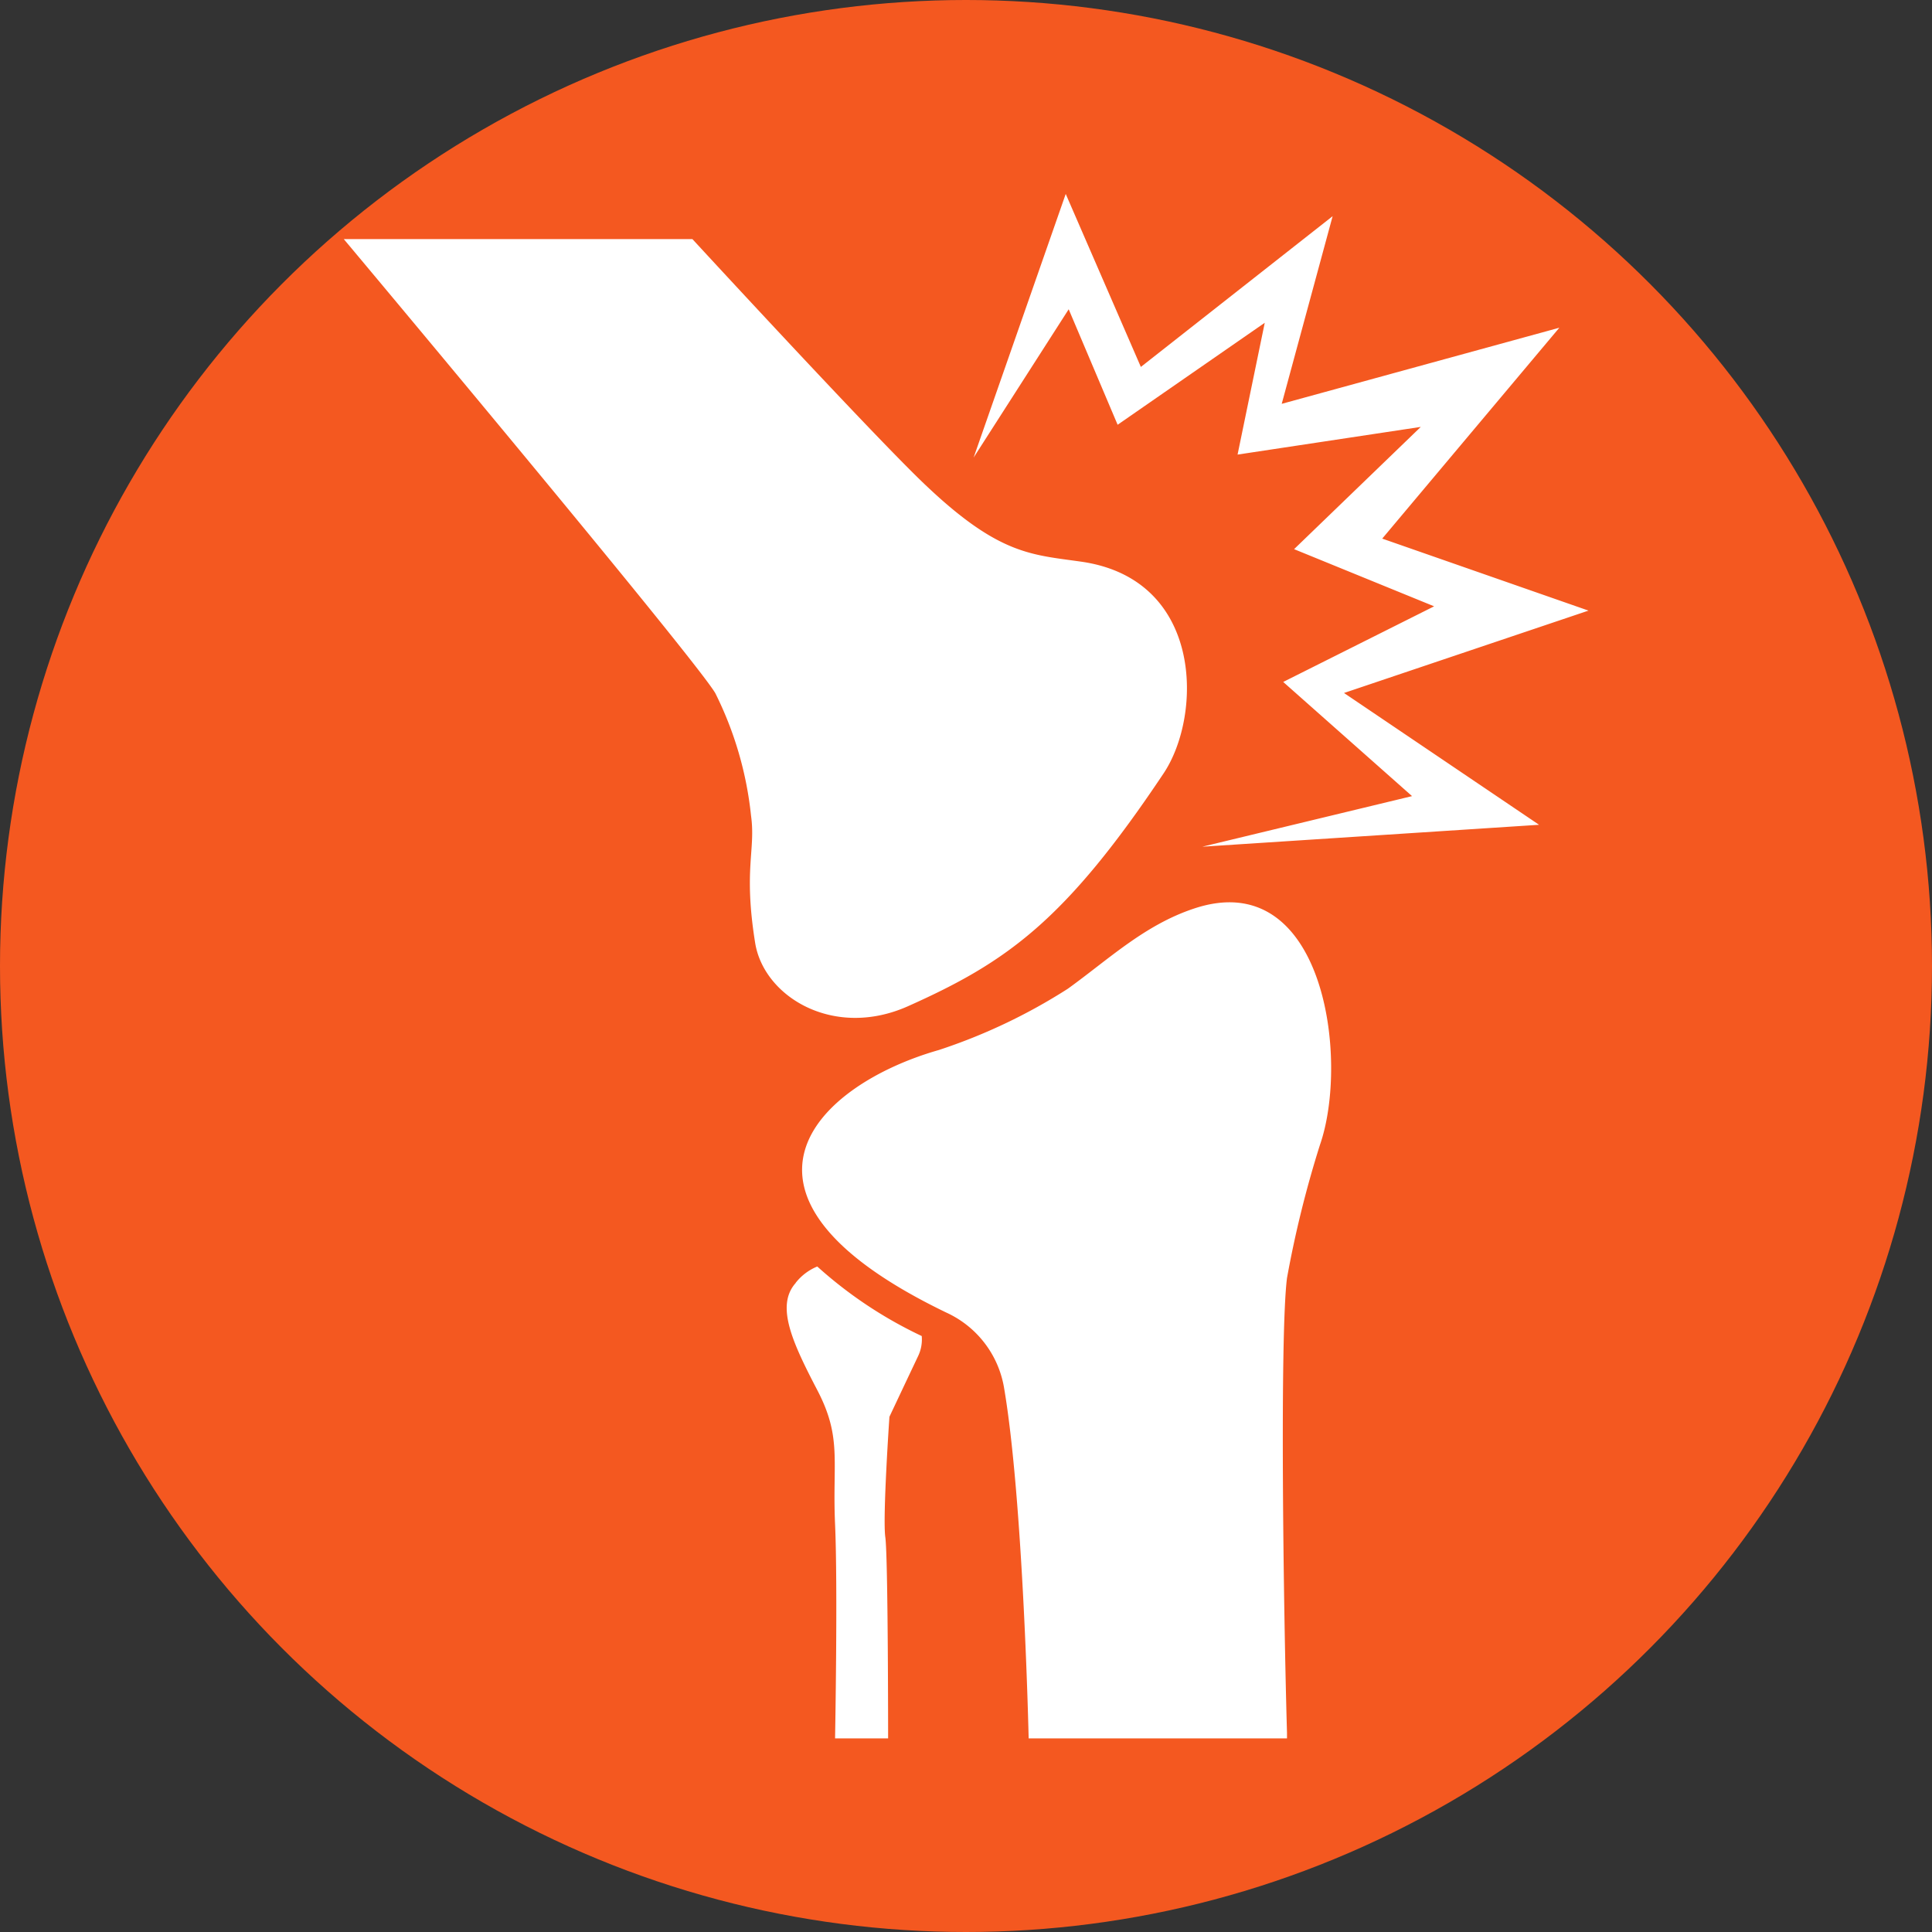 <?xml version="1.0" encoding="UTF-8" standalone="no"?>
<svg
   xmlns:dc="http://purl.org/dc/elements/1.1/"
   xmlns:cc="http://creativecommons.org/ns#"
   xmlns:rdf="http://www.w3.org/1999/02/22-rdf-syntax-ns#"
   xmlns:svg="http://www.w3.org/2000/svg"
   xmlns="http://www.w3.org/2000/svg"
   xmlns:sodipodi="http://sodipodi.sourceforge.net/DTD/sodipodi-0.dtd"
   xmlns:inkscape="http://www.inkscape.org/namespaces/inkscape"
   width="144"
   height="144"
   id="svg2"
   version="1.1"
   inkscape:version="0.91 r13725"
   sodipodi:docname="arthritis.svg">
  <rect width="100%" height="100%" fill="#333333" stroke="none"/>
  <defs
     id="defs20" />
  <sodipodi:namedview
     pagecolor="#ffffff"
     bordercolor="#666666"
     borderopacity="1"
     objecttolerance="10"
     gridtolerance="10"
     guidetolerance="10"
     inkscape:pageopacity="0"
     inkscape:pageshadow="2"
     inkscape:window-width="1276"
     inkscape:window-height="1347"
     id="namedview18"
     showgrid="false"
     inkscape:zoom="1.0070407"
     inkscape:cx="279.55544"
     inkscape:cy="25.524225"
     inkscape:window-x="1280"
     inkscape:window-y="72"
     inkscape:window-maximized="0"
     inkscape:current-layer="svg2"
     fit-margin-top="0"
     fit-margin-left="0"
     fit-margin-right="0"
     fit-margin-bottom="0" />
  <title
     id="title4">joint pain</title>
  <g
     id="g6"
     transform="translate(228.895,36.748)">
    <title
       id="title8">background</title>
    <rect
       id="canvas_background"
       height="402"
       width="582"
       y="-1"
       x="-1"
       style="fill:none" />
  </g>
  <circle
     style="opacity:1;fill:#f45820;fill-opacity:1;stroke:none;stroke-width:1.5;stroke-linecap:round;stroke-miterlimit:4;stroke-dasharray:none;stroke-dashoffset:0;stroke-opacity:1"
     id="path4147"
     cx="72"
     cy="72"
     r="72" />
  <g
     id="g11"
     style="fill:#ffffff;fill-opacity:1"
     transform="matrix(1.228,0,0,1.228,25.622,14.455)">
    <title
       id="title13">Layer 1</title>
    <path
       id="svg_1"
       d="m 44,7 -5.77,9 5.59,-16 4.56,10.5 11.64,-9.15 -3.09,11.39 16.85,-4.62 -10.75,12.8 12.52,4.37 -14.84,5 11.84,8 -20.44,1.33 12.73,-3.07 -7.82,-6.93 9.16,-4.59 -8.5,-3.47 7.69,-7.42 -11.12,1.68 1.65,-8 -8.93,6.19 -2.97,-7.01 z m -9.75,42.3 c 6,-2.68 9.54,-5.19 15.51,-14.13 2.37,-3.55 2.42,-11.79 -5,-12.85 -3.2,-0.46 -5.23,-0.39 -10.37,-5.55 -3.89,-3.89 -13.23,-14.03 -13.23,-14.03 l -21.16,0 c 0,0 21.25,25.36 22.55,27.56 A 21.61,21.61 0 0 1 24.72,37.74 c 0.29,2.08 -0.47,3.23 0.25,7.72 0.53,3.28 4.78,5.85 9.28,3.84 z m 23,44.1 c -0.22,-7.62 -0.44,-24.13 0,-27.6 a 65.37,65.37 0 0 1 2,-8.08 c 1.81,-5.2 0.25,-17 -7.66,-14.34 -3,1 -5.17,3.08 -7.64,4.86 a 34.49,34.49 0 0 1 -7.83,3.72 c -7.41,2.11 -14.42,8.77 0.46,15.94 A 6.14,6.14 0 0 1 40.07,72.42 c 1.18,6.86 1.5,21.32 1.5,21.32 l 15.68,0 c 0,0 0,-0.3 0,-0.35 l 0,0.01 z M 27.43,66.1 c -1.24,1.39 -0.18,3.64 1.32,6.52 1.5,2.88 0.9,4.29 1.07,8.12 0.17,3.83 0,13 0,13 l 3.22,0 c 0,0 0,-11 -0.17,-12.21 -0.17,-1.21 0.25,-7.31 0.25,-7.31 0,0 0.91,-1.93 1.73,-3.66 a 2.33,2.33 0 0 0 0.23,-1.24 26,26 0 0 1 -6.34,-4.22 3.22,3.22 0 0 0 -1.31,0.99 l 0,0.01 z"
       style="fill:#ffffff;fill-opacity:1"
       inkscape:connector-curvature="0" />
  </g>
</svg>
